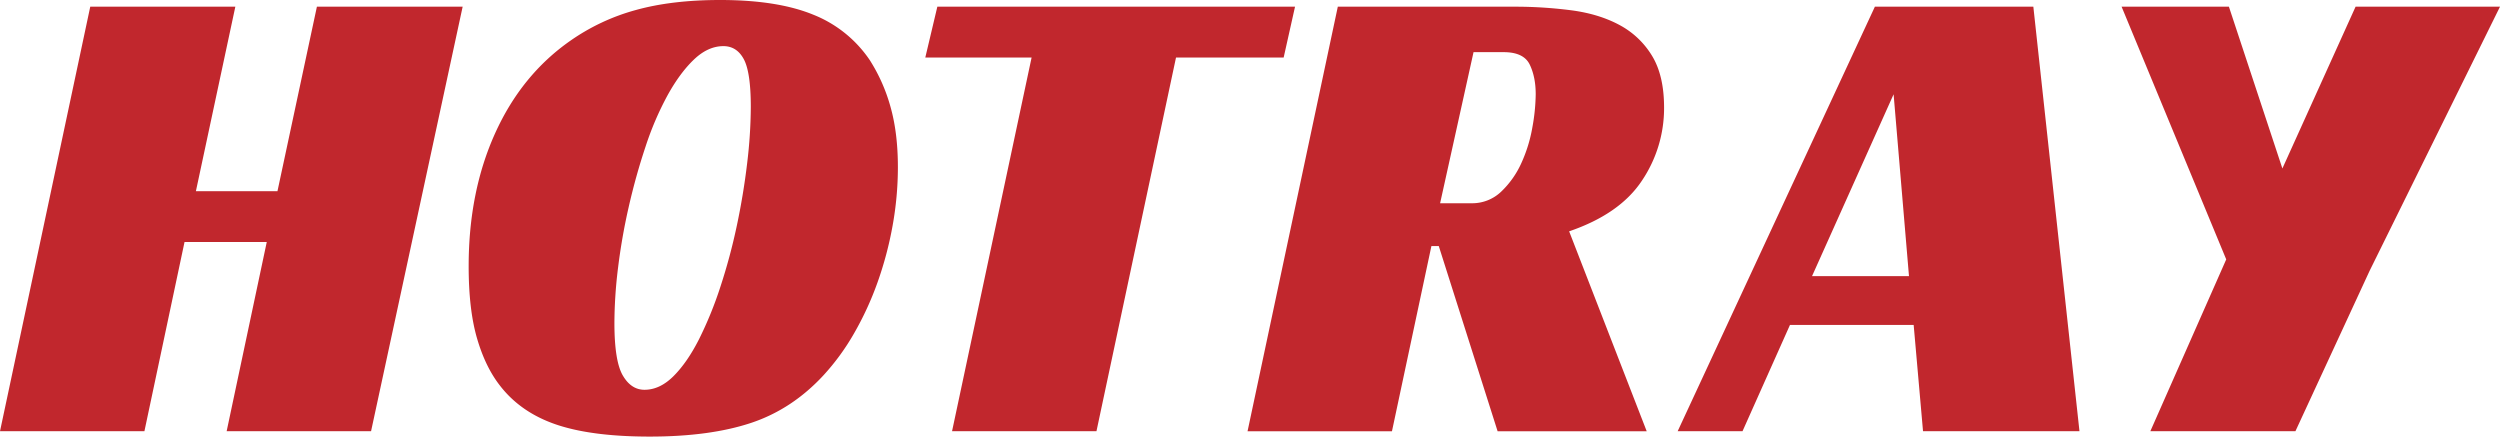<svg id="图层_1" data-name="图层 1" xmlns="http://www.w3.org/2000/svg" viewBox="0 0 1631 284.825"><defs><style>.cls-1{fill:#c1272d;}</style></defs><path class="cls-1" d="M388.58,678.923H294.365L320.536,555.484H266.886L240.715,678.923H146.5l58.884-276.974h94.651l-25.735,120.386h53.214l25.735-120.386h95.087Z" transform="translate(-146.5 -397.587)"/><path class="cls-1" d="M616.259,397.587q37.508,0,60.847,9.596A80.068,80.068,0,0,1,713.963,436.844a112.255,112.255,0,0,1,13.522,30.533q4.795,17.011,4.798,39.256a214.316,214.316,0,0,1-3.489,38.384,233.422,233.422,0,0,1-9.814,36.857,203.24,203.24,0,0,1-15.266,33.15,151.453,151.453,0,0,1-19.846,27.261q-20.507,22.245-47.325,31.187-26.825,8.935-66.081,8.942-37.948,0-61.065-7.851Q486.27,666.71,472.756,649.263q-9.599-12.206-15.048-30.969-5.459-18.749-5.452-47.107,0-48.416,17.229-86.582,17.226-38.162,49.07-60.411A137.53,137.53,0,0,1,561.3,404.13Q584.854,397.587,616.259,397.587Zm-49.288,254.293q10.029,0,18.974-8.942,8.935-8.935,16.575-23.99a246.714,246.714,0,0,0,13.958-34.24,379.39,379.39,0,0,0,10.686-39.692q4.355-20.497,6.761-40.783a317.145,317.145,0,0,0,2.399-36.857q0-22.675-4.58-31.187-4.58-8.505-13.303-8.505-10.039,0-19.192,8.724-9.16,8.73-17.229,23.336a200.385,200.385,0,0,0-14.394,33.586q-6.328,18.974-10.904,39.038a390.923,390.923,0,0,0-6.979,39.692,299.549,299.549,0,0,0-2.399,36.203q0,24.862,5.452,34.24Q558.243,651.887,566.97,651.88Z" transform="translate(-146.5 -397.587)"/><path class="cls-1" d="M983.962,435.099H913.736L861.83,678.923H767.616L819.521,435.099H750.168l7.851-33.15h233.357Z" transform="translate(-146.5 -397.587)"/><path class="cls-1" d="M1232.144,467.812a84.574,84.574,0,0,1-14.394,47.544q-14.394,21.816-47.544,33.15l50.597,130.418H1123.536l-38.384-120.822h-4.798l-25.735,120.822H960.404l58.884-276.974H1134.004a286.504,286.504,0,0,1,37.948,2.399q17.88,2.402,31.187,9.596a55.067,55.067,0,0,1,21.155,20.064Q1232.144,446.879,1232.144,467.812ZM1106.525,530.186a27.242,27.242,0,0,0,19.41-7.633,59.282,59.282,0,0,0,13.085-18.538,95.091,95.091,0,0,0,7.197-23.336,127.54,127.54,0,0,0,2.181-21.591q0-11.337-3.926-19.41-3.926-8.066-17.011-8.069h-19.628l-21.809,98.577Z" transform="translate(-146.5 -397.587)"/><path class="cls-1" d="M1503.146,678.923h-102.066l-6.107-69.353h-80.693l-30.969,69.353h-42.309l128.673-276.974H1473.05ZM1328.675,577.73h63.246l-10.032-118.641Z" transform="translate(-146.5 -397.587)"/><path class="cls-1" d="M1692.445,574.24l-48.416,104.683h-94.651l49.513-112.1-68.269-164.874H1600.636l34.894,105.554,47.755-105.554H1777.5Z" transform="translate(-146.5 -397.587)"/></svg>
